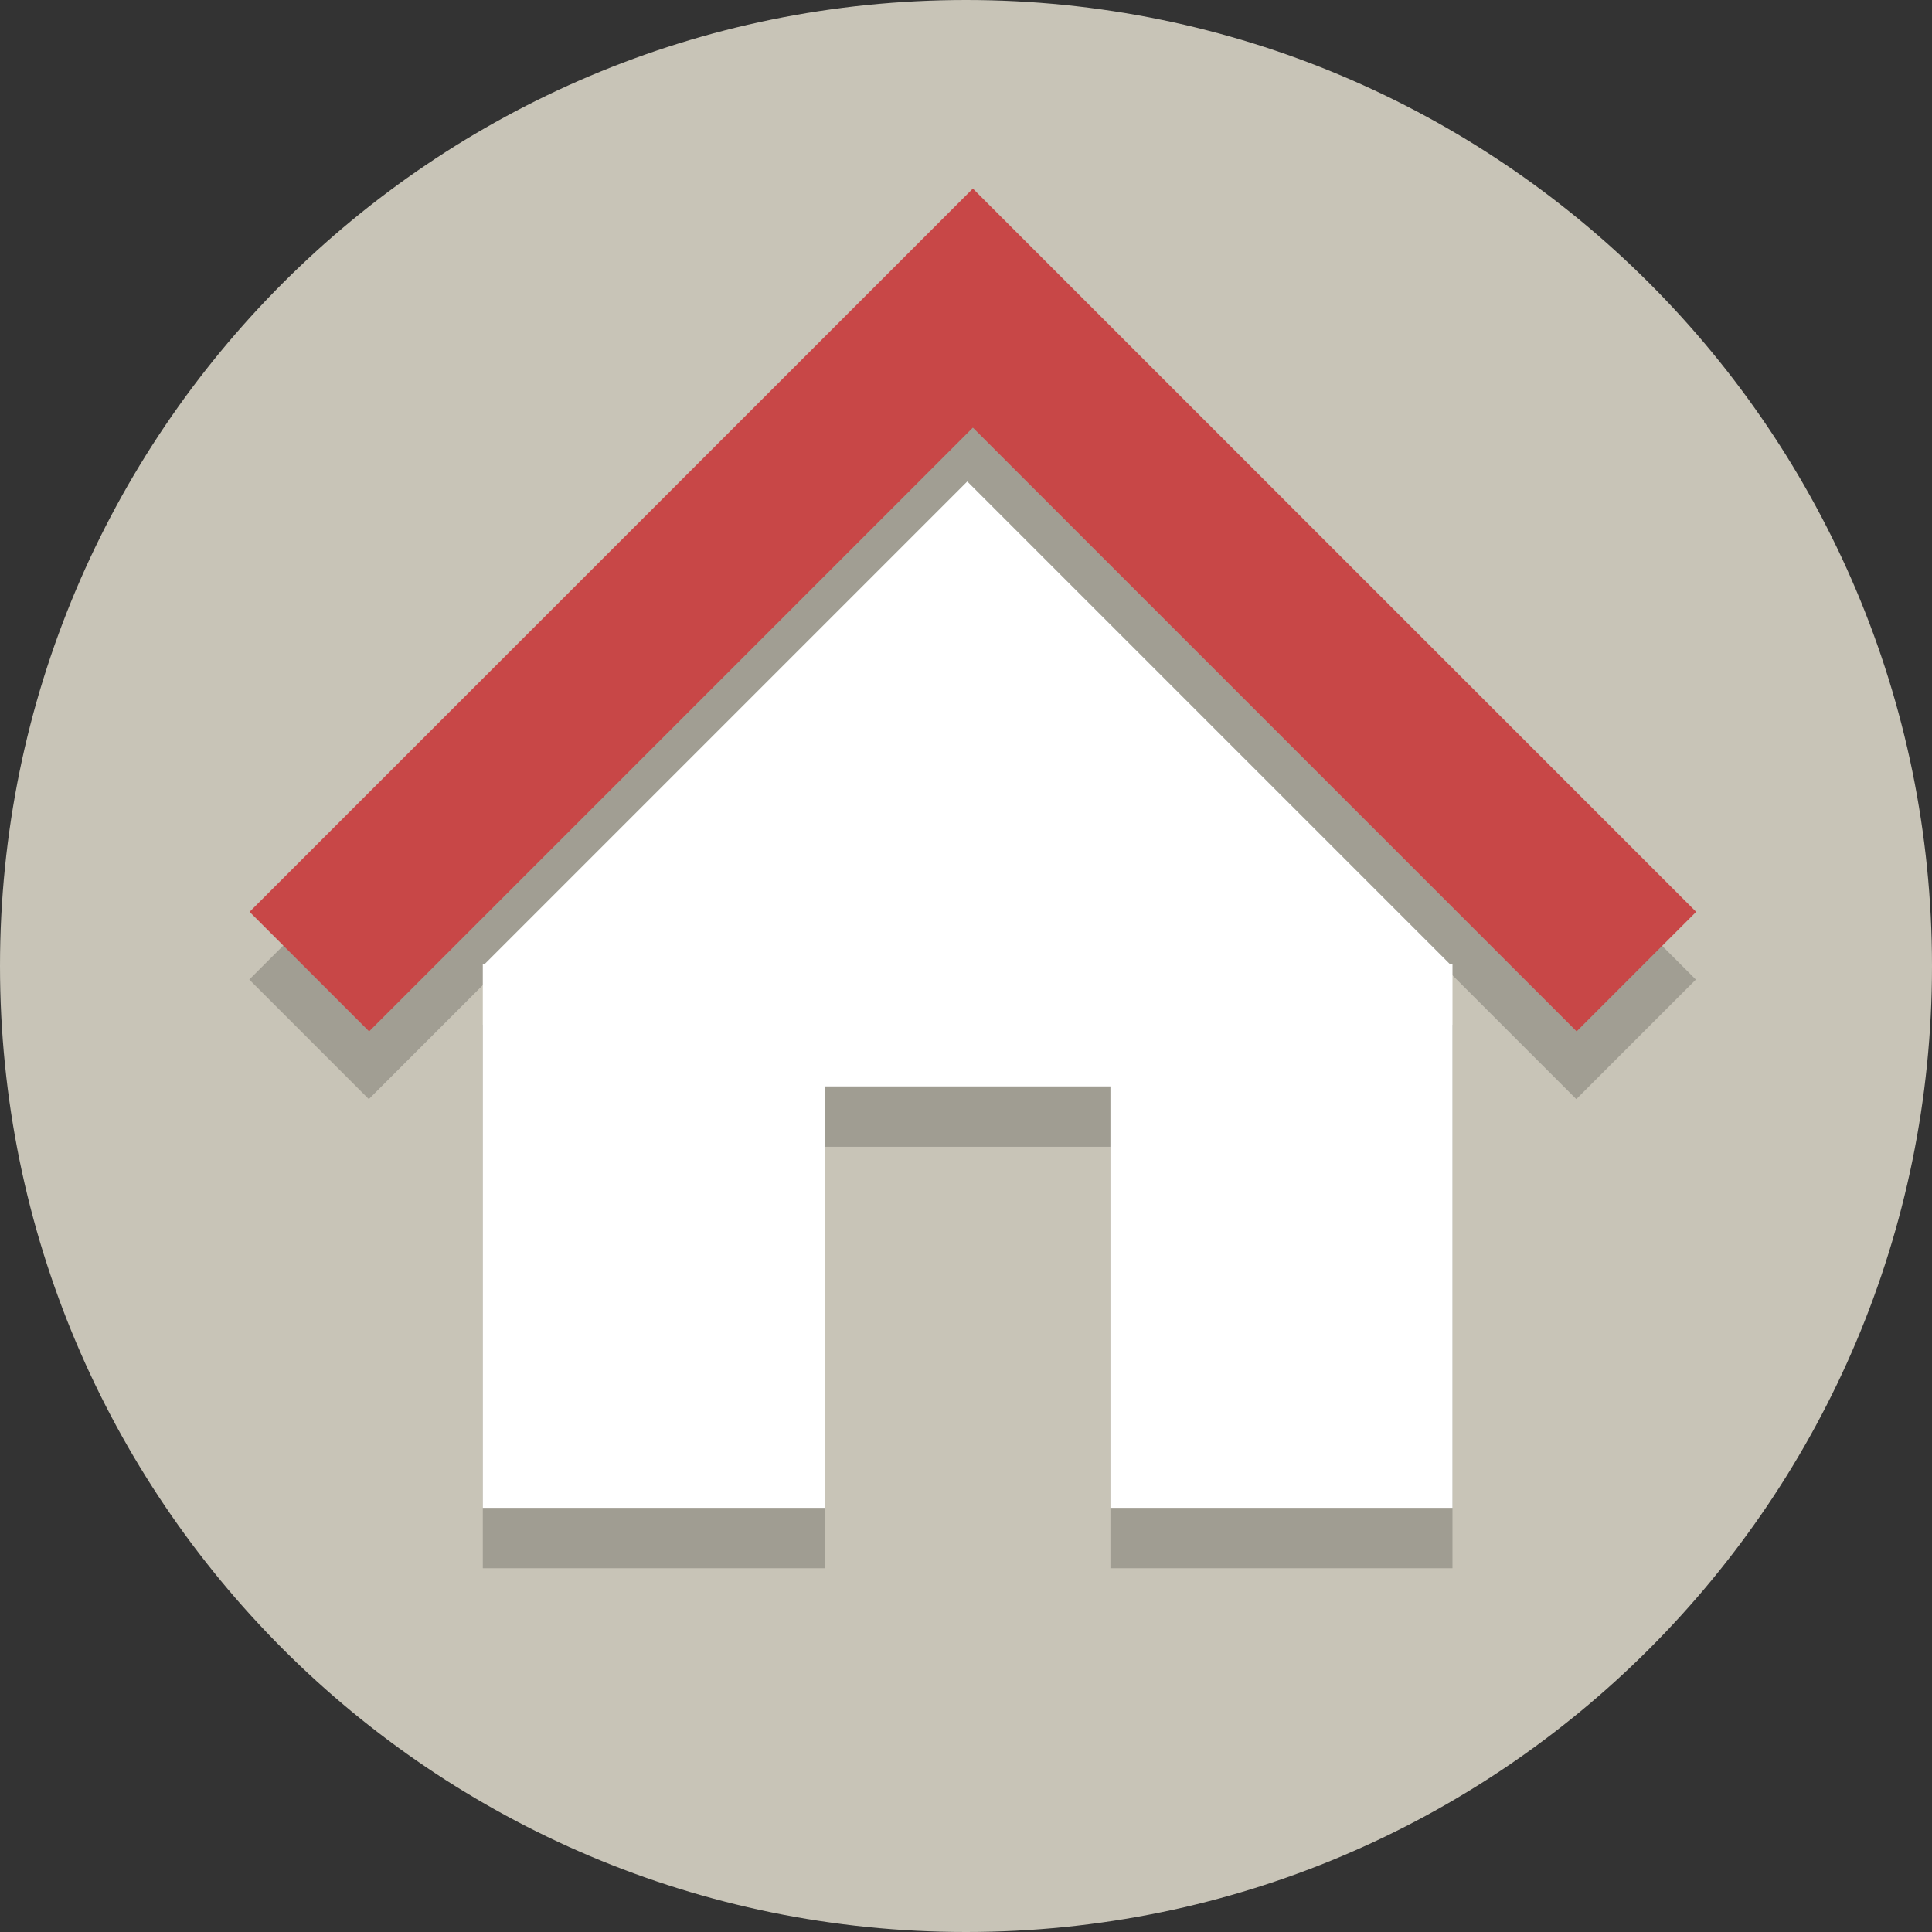 <?xml version="1.0" encoding="UTF-8"?>
<svg version="1.1" viewBox="0 0 128 128" xmlns="http://www.w3.org/2000/svg">
 <rect x="0" y="0" width="128" height="128" fill="#333333" stroke="none"/>
 <path d="m128 64c0 35.346-28.654 64-64 64s-64-28.654-64-64 28.654-64 64-64 64 28.654 64 64" fill="#c8c4b7" stroke-width=".2"/>
 <path d="m64.084 35.899-31.994 31.994h-0.103v36.006h22.647v-27.922h18.934v27.922h22.662v-36.006h-0.153z" fill-opacity=".2" fill-rule="evenodd" stroke-width=".2"/>
 <path d="m24.435 64.899 40-40 40 40" fill="none" stroke="#000" stroke-linecap="square" stroke-opacity=".196" stroke-width="11.2"/>
 <path d="m64.084 31.899-31.994 31.994h-0.103v36.006h22.647v-27.922h18.934v27.922h22.663v-36.006h-0.153z" fill="#fff" fill-rule="evenodd" stroke-width="1.6"/>
 <path d="m24.455 60.412 40-40 40 40" fill="none" stroke="#c84747" stroke-linecap="square" stroke-width="11.2"/>
</svg>
